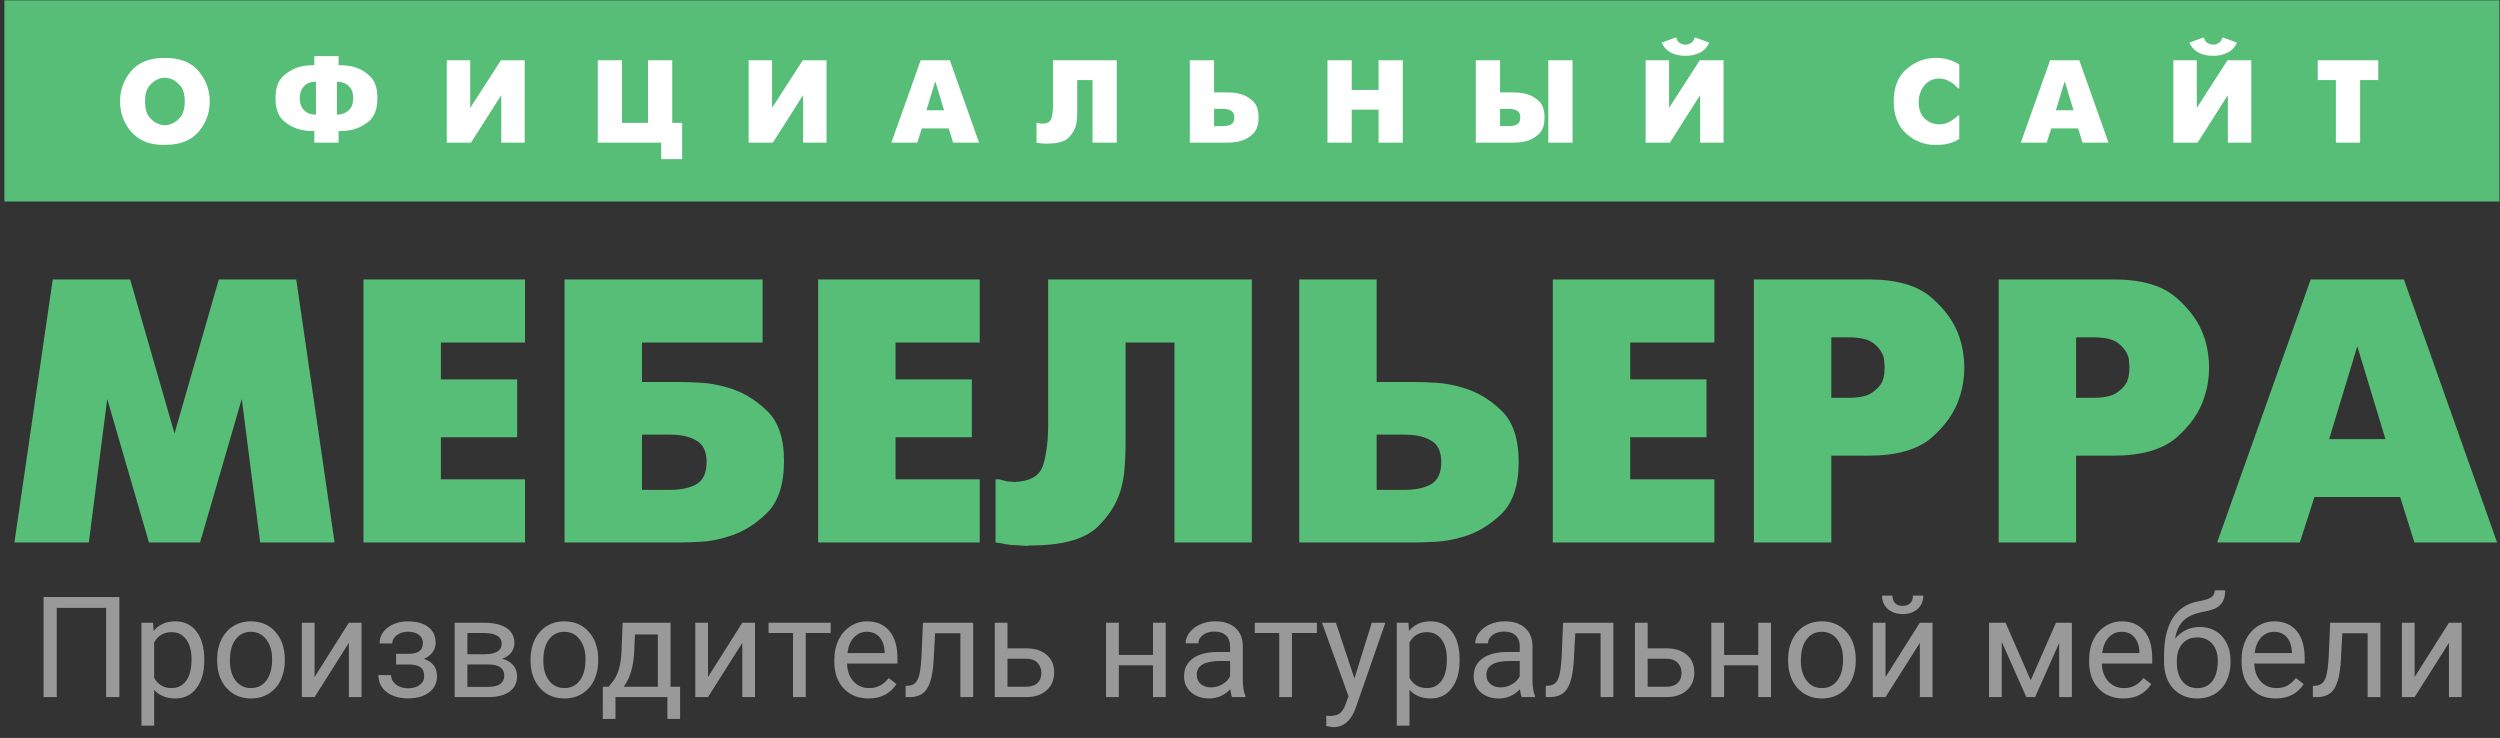 <svg width="498" height="147" viewBox="0 0 498 147" fill="none" xmlns="http://www.w3.org/2000/svg">
<rect x="0" y="0" width="498" height="147" fill="#333333" stroke="none"/>
<rect x="0.876" y="0.066" width="497" height="40.071" fill="#57BE78"/>
<path d="M32.727 28.883C29.852 28.883 27.664 28.015 26.164 26.281C24.664 24.547 23.914 22.523 23.914 20.21C23.914 17.913 24.648 15.897 26.117 14.163C27.602 12.413 29.805 11.538 32.727 11.538H32.961C35.883 11.538 38.079 12.413 39.548 14.163C41.032 15.897 41.775 17.913 41.775 20.21C41.775 22.523 41.032 24.539 39.548 26.258C38.079 27.976 35.883 28.844 32.961 28.859L32.727 28.883ZM32.821 24.945C32.977 24.945 33.141 24.937 33.313 24.922C33.485 24.89 33.657 24.843 33.829 24.781C34.579 24.578 35.258 24.125 35.868 23.421C36.493 22.703 36.805 21.632 36.805 20.21C36.805 18.788 36.493 17.726 35.868 17.023C35.243 16.304 34.563 15.843 33.829 15.64C33.657 15.593 33.485 15.554 33.313 15.522C33.157 15.491 33 15.476 32.844 15.476C32.672 15.476 32.492 15.491 32.305 15.522C32.117 15.554 31.938 15.601 31.766 15.663C31.047 15.882 30.383 16.351 29.774 17.069C29.18 17.773 28.883 18.82 28.883 20.21C28.883 21.601 29.18 22.656 29.774 23.375C30.383 24.078 31.047 24.539 31.766 24.757C31.938 24.82 32.11 24.867 32.282 24.898C32.469 24.929 32.649 24.945 32.821 24.945ZM62.616 28.414V26.117C62.225 26.117 61.819 26.101 61.397 26.07C60.975 26.039 60.545 25.976 60.108 25.883C58.795 25.617 57.592 25.015 56.498 24.078C55.42 23.14 54.881 21.632 54.881 19.554C54.881 17.491 55.428 15.991 56.522 15.054C57.616 14.1 58.819 13.483 60.131 13.202C60.507 13.124 60.874 13.069 61.233 13.038C61.608 13.007 61.968 12.991 62.311 12.991C62.343 12.991 62.366 12.991 62.382 12.991C62.413 12.991 62.444 12.991 62.475 12.991C62.491 12.991 62.514 12.991 62.546 12.991C62.577 12.991 62.6 12.991 62.616 12.991V11.186H62.85H67.445V12.991C67.507 12.991 67.57 12.991 67.632 12.991C67.695 12.991 67.757 12.991 67.82 12.991C68.226 12.991 68.702 13.022 69.249 13.085C69.812 13.147 70.39 13.28 70.984 13.483C72.031 13.827 72.992 14.46 73.867 15.382C74.742 16.288 75.179 17.679 75.179 19.554C75.179 21.663 74.625 23.187 73.515 24.125C72.421 25.047 71.21 25.64 69.882 25.906C69.46 25.984 69.038 26.039 68.616 26.07C68.21 26.101 67.82 26.117 67.445 26.117V28.414H67.21H62.616ZM62.944 22.835V16.272C62.053 16.288 61.382 16.476 60.928 16.835C60.491 17.194 60.178 17.593 59.991 18.03C59.866 18.327 59.788 18.616 59.756 18.898C59.725 19.179 59.709 19.398 59.709 19.554C59.709 19.71 59.725 19.929 59.756 20.21C59.788 20.491 59.866 20.781 59.991 21.078C60.178 21.515 60.491 21.913 60.928 22.273C61.382 22.632 62.053 22.82 62.944 22.835ZM67.116 16.272V22.835C67.288 22.835 67.499 22.82 67.749 22.788C67.999 22.742 68.249 22.671 68.499 22.578C68.968 22.406 69.39 22.093 69.765 21.64C70.156 21.187 70.351 20.491 70.351 19.554C70.351 18.616 70.156 17.921 69.765 17.468C69.39 17.015 68.968 16.702 68.499 16.53C68.249 16.436 67.999 16.374 67.749 16.343C67.499 16.296 67.288 16.272 67.116 16.272ZM89.236 12.007H93.666V21.499L99.783 12.007H100.018H104.518V28.414H104.284H99.854V18.945L93.83 28.414H93.595H89.001V12.007H89.236ZM119.076 28.414V12.007H119.31H123.904V24.476H129.084V12.007H129.319H133.913V24.476H135.882V31.695H135.647H131.71V28.414H119.076ZM149.362 12.007H153.792V21.499L159.91 12.007H160.144H164.644V28.414H164.41H159.98V18.945L153.956 28.414H153.722H149.128V12.007H149.362ZM177.561 28.414L183.398 12.007H183.632H189.211L195.024 28.414H194.789H189.867L188.976 25.578H183.632L182.718 28.414H182.484H177.561ZM186.304 16.179L184.546 21.968H188.062L186.304 16.179ZM209.988 12.007H222.458V28.414H222.224H217.629V15.944H214.582V22.413C214.582 22.757 214.567 23.132 214.535 23.539C214.52 23.945 214.465 24.359 214.371 24.781C214.168 25.75 213.66 26.633 212.848 27.43C212.051 28.211 210.645 28.602 208.629 28.602L208.394 28.625C208.144 28.609 207.918 28.594 207.715 28.578C207.527 28.578 207.34 28.562 207.152 28.531C207.043 28.515 206.933 28.492 206.824 28.461C206.715 28.445 206.597 28.43 206.472 28.414V24.476H206.707C206.863 24.523 207.011 24.562 207.152 24.593C207.308 24.609 207.465 24.625 207.621 24.64C208.637 24.609 209.246 24.25 209.449 23.562C209.652 22.859 209.754 22.023 209.754 21.054V12.007H209.988ZM237.016 28.414V12.007H237.251H241.845V18.405H244.259C244.587 18.405 245.017 18.421 245.548 18.452C246.08 18.483 246.634 18.585 247.212 18.757C248.088 19.007 248.884 19.476 249.603 20.163C250.338 20.851 250.705 21.929 250.705 23.398C250.705 24.867 250.338 25.953 249.603 26.656C248.884 27.343 248.095 27.812 247.236 28.062C246.658 28.234 246.095 28.336 245.548 28.367C245.001 28.398 244.572 28.414 244.259 28.414H244.025H237.016ZM241.845 25.132H243.579C244.267 25.132 244.822 25.015 245.244 24.781C245.666 24.531 245.876 24.07 245.876 23.398C245.876 22.742 245.666 22.296 245.244 22.062C244.837 21.812 244.283 21.687 243.579 21.687H241.845V25.132ZM264.436 28.414V12.007H264.67H269.264V17.913H274.608V12.007H274.843H279.437V28.414H279.202H274.608V21.851H269.264V28.414H269.03H264.436ZM293.984 28.414V12.007H294.218H298.812V18.405H301.227C301.555 18.405 301.984 18.421 302.516 18.452C303.047 18.483 303.602 18.585 304.18 18.757C305.055 19.007 305.852 19.476 306.571 20.163C307.305 20.851 307.672 21.929 307.672 23.398C307.672 24.867 307.305 25.953 306.571 26.656C305.852 27.343 305.063 27.812 304.203 28.062C303.625 28.234 303.063 28.336 302.516 28.367C301.969 28.398 301.539 28.414 301.227 28.414H300.992H293.984ZM298.812 25.132H300.547C301.234 25.132 301.789 25.015 302.211 24.781C302.633 24.531 302.844 24.07 302.844 23.398C302.844 22.742 302.633 22.296 302.211 22.062C301.805 21.812 301.25 21.687 300.547 21.687H298.812V25.132ZM308.422 28.414V12.007H308.657H313.251V28.414H313.017H308.422ZM328.047 12.007H332.477V21.499L338.594 12.007H338.829H343.329V28.414H343.095H338.665V18.945L332.641 28.414H332.406H327.812V12.007H328.047ZM331 8.491L333.672 7.506H333.907C334 7.866 334.141 8.139 334.328 8.327C334.516 8.514 334.719 8.647 334.938 8.725C335.079 8.787 335.219 8.834 335.36 8.866C335.5 8.881 335.625 8.889 335.735 8.889C335.844 8.889 335.969 8.881 336.11 8.866C336.25 8.834 336.391 8.787 336.532 8.725C336.751 8.647 336.954 8.514 337.141 8.327C337.329 8.139 337.469 7.866 337.563 7.506H337.797L340.47 8.491C340.063 9.428 339.43 10.1 338.571 10.506C337.727 10.913 336.821 11.116 335.852 11.116H335.618C334.539 11.116 333.586 10.889 332.758 10.436C331.93 9.967 331.344 9.319 331 8.491ZM390.288 27.664C389.959 27.883 389.631 28.062 389.303 28.203C388.975 28.344 388.647 28.461 388.319 28.555C387.897 28.68 387.475 28.758 387.053 28.789C386.647 28.836 386.248 28.859 385.858 28.859L385.623 28.883C383.311 28.867 381.334 28.101 379.693 26.586C378.052 25.07 377.232 22.945 377.232 20.21C377.232 17.351 378.091 15.194 379.81 13.741C381.529 12.272 383.443 11.538 385.553 11.538H385.787C386.069 11.538 386.358 11.553 386.655 11.585C386.951 11.616 387.256 11.663 387.569 11.725C388.037 11.819 388.498 11.96 388.952 12.147C389.42 12.335 389.866 12.569 390.288 12.85V17.608H390.053C389.959 17.499 389.85 17.382 389.725 17.257C389.6 17.132 389.459 16.999 389.303 16.858C388.959 16.561 388.53 16.288 388.014 16.038C387.514 15.788 386.936 15.655 386.28 15.64C384.998 15.671 383.998 16.155 383.279 17.093C382.561 18.015 382.201 19.101 382.201 20.351C382.201 21.757 382.6 22.843 383.397 23.609C384.209 24.359 385.17 24.75 386.28 24.781C387.108 24.75 387.834 24.554 388.459 24.195C389.1 23.835 389.631 23.437 390.053 23H390.288V27.664ZM402.547 28.414L408.383 12.007H408.618H414.196L420.009 28.414H419.775H414.853L413.962 25.578H408.618L407.704 28.414H407.469H402.547ZM411.29 16.179L409.532 21.968H413.048L411.29 16.179ZM433.169 12.007H437.599V21.499L443.717 12.007H443.951H448.451V28.414H448.217H443.787V18.945L437.763 28.414H437.529H432.935V12.007H433.169ZM436.122 8.491L438.794 7.506H439.029C439.123 7.866 439.263 8.139 439.451 8.327C439.638 8.514 439.841 8.647 440.06 8.725C440.201 8.787 440.341 8.834 440.482 8.866C440.623 8.881 440.748 8.889 440.857 8.889C440.966 8.889 441.091 8.881 441.232 8.866C441.373 8.834 441.513 8.787 441.654 8.725C441.873 8.647 442.076 8.514 442.263 8.327C442.451 8.139 442.592 7.866 442.685 7.506H442.92L445.592 8.491C445.186 9.428 444.553 10.1 443.693 10.506C442.849 10.913 441.943 11.116 440.974 11.116H440.74C439.662 11.116 438.708 10.889 437.88 10.436C437.052 9.967 436.466 9.319 436.122 8.491ZM465.306 28.414V15.944H461.697V12.007H461.931H473.744V15.944H470.135V28.414H469.9H465.306Z" fill="white"/>
<path d="M2.872 108.061L10.507 55.663H11.255H25.927L34.76 86.354L43.592 55.663H44.341H59.012L66.647 108.061H65.899H51.826L48.158 79.467L39.85 108.061H39.101H29.669L21.361 79.467L17.693 108.061H16.944H2.872ZM72.403 108.061V55.663H73.151H104.59V68.239H87.823V75.575H103.018V87.102H87.823V95.486H104.59V108.061H103.841H72.403ZM112.461 108.061V55.663H113.21H151.91V68.239H127.881V76.099H135.591C136.639 76.099 138.012 76.148 139.708 76.248C141.405 76.348 143.176 76.672 145.023 77.221C147.817 78.02 150.363 79.517 152.658 81.713C155.003 83.859 156.176 87.227 156.176 91.818C156.176 96.559 155.003 100.052 152.658 102.298C150.363 104.543 147.842 106.065 145.098 106.864C143.251 107.463 141.455 107.812 139.708 107.912C137.962 108.011 136.589 108.061 135.591 108.061H134.843H112.461ZM127.881 97.582H133.42C135.616 97.582 137.388 97.207 138.735 96.459C140.083 95.66 140.756 94.188 140.756 92.043C140.756 89.947 140.083 88.524 138.735 87.776C137.438 86.977 135.666 86.578 133.42 86.578H127.881V97.582ZM162.973 108.061V55.663H163.722H195.161V68.239H178.393V75.575H193.589V87.102H178.393V95.486H195.161V108.061H194.412H162.973ZM209.544 55.663H249.367V108.061H248.618H233.947V68.239H224.216V88.899C224.216 89.997 224.166 91.194 224.066 92.492C224.016 93.789 223.842 95.112 223.542 96.459C222.893 99.553 221.272 102.372 218.677 104.918C216.132 107.413 211.64 108.66 205.203 108.66L204.454 108.735C203.656 108.685 202.932 108.635 202.284 108.585C201.685 108.585 201.086 108.535 200.487 108.436C200.138 108.386 199.788 108.311 199.439 108.211C199.09 108.161 198.715 108.111 198.316 108.061V95.486H199.065C199.564 95.636 200.038 95.76 200.487 95.86C200.986 95.91 201.485 95.96 201.984 96.01C205.228 95.91 207.174 94.762 207.823 92.567C208.472 90.321 208.796 87.651 208.796 84.557V55.663H209.544ZM258.807 108.061V55.663H259.556H274.227V76.099H281.937C282.985 76.099 284.358 76.148 286.054 76.248C287.751 76.348 289.523 76.672 291.369 77.221C294.164 78.02 296.709 79.517 299.004 81.713C301.35 83.908 302.522 87.352 302.522 92.043C302.522 96.733 301.35 100.202 299.004 102.447C296.709 104.643 294.189 106.14 291.444 106.939C289.597 107.488 287.801 107.812 286.054 107.912C284.308 108.011 282.935 108.061 281.937 108.061H281.189H258.807ZM274.227 97.582H279.767C281.962 97.582 283.734 97.207 285.081 96.459C286.429 95.66 287.102 94.188 287.102 92.043C287.102 89.947 286.429 88.524 285.081 87.776C283.784 86.977 282.012 86.578 279.767 86.578H274.227V97.582ZM309.319 108.061V55.663H310.068H341.507V68.239H324.739V75.575H339.935V87.102H324.739V95.486H341.507V108.061H340.758H309.319ZM349.378 108.061V55.663H350.127H372.209C377.798 55.663 381.965 56.861 384.709 59.256C387.504 61.652 389.375 64.297 390.324 67.191C390.673 68.239 390.922 69.287 391.072 70.335C391.222 71.333 391.297 72.281 391.297 73.179C391.297 74.078 391.222 75.051 391.072 76.099C390.922 77.097 390.673 78.12 390.324 79.168C389.425 82.062 387.579 84.732 384.784 87.177C381.99 89.572 377.798 90.77 372.209 90.77H364.798V108.061H364.05H349.378ZM364.798 67.191V79.243H368.242C370.387 79.243 371.959 78.893 372.957 78.195C373.955 77.496 374.629 76.747 374.978 75.949C375.178 75.4 375.303 74.876 375.353 74.377C375.403 73.878 375.428 73.479 375.428 73.179C375.428 72.88 375.403 72.58 375.353 72.281C375.353 71.982 375.328 71.682 375.278 71.383C375.028 70.335 374.405 69.387 373.406 68.538C372.408 67.64 370.687 67.191 368.242 67.191H364.798ZM398.136 108.061V55.663H398.884H420.966C426.556 55.663 430.722 56.861 433.467 59.256C436.262 61.652 438.133 64.297 439.081 67.191C439.431 68.239 439.68 69.287 439.83 70.335C439.979 71.333 440.054 72.281 440.054 73.179C440.054 74.078 439.979 75.051 439.83 76.099C439.68 77.097 439.431 78.12 439.081 79.168C438.183 82.062 436.337 84.732 433.542 87.177C430.747 89.572 426.556 90.77 420.966 90.77H413.556V108.061H412.807H398.136ZM413.556 67.191V79.243H416.999C419.145 79.243 420.717 78.893 421.715 78.195C422.713 77.496 423.387 76.747 423.736 75.949C423.936 75.4 424.06 74.876 424.11 74.377C424.16 73.878 424.185 73.479 424.185 73.179C424.185 72.88 424.16 72.58 424.11 72.281C424.11 71.982 424.085 71.682 424.035 71.383C423.786 70.335 423.162 69.387 422.164 68.538C421.166 67.64 419.444 67.191 416.999 67.191H413.556ZM441.654 108.061L460.292 55.663H461.041H478.856L497.42 108.061H496.672H480.952L478.108 99.004H461.041L458.122 108.061H457.373H441.654ZM469.574 68.987L463.96 87.477H475.188L469.574 68.987Z" fill="#57BE78"/>
<path d="M23.78 138.859H21.138V121.087H11.307V138.859H8.679V118.924H23.78V138.859ZM40.69 131.616C40.69 133.871 40.174 135.687 39.142 137.066C38.111 138.444 36.714 139.133 34.953 139.133C33.155 139.133 31.74 138.562 30.708 137.422V144.555H28.175V124.045H30.489L30.613 125.688C31.644 124.41 33.077 123.771 34.912 123.771C36.691 123.771 38.097 124.442 39.129 125.784C40.169 127.125 40.69 128.992 40.69 131.384V131.616ZM38.157 131.329C38.157 129.658 37.801 128.339 37.089 127.372C36.377 126.404 35.4 125.921 34.159 125.921C32.625 125.921 31.475 126.601 30.708 127.961V135.039C31.466 136.39 32.625 137.066 34.186 137.066C35.4 137.066 36.363 136.586 37.075 135.628C37.796 134.66 38.157 133.227 38.157 131.329ZM43.25 131.315C43.25 129.864 43.533 128.558 44.099 127.399C44.674 126.24 45.468 125.346 46.481 124.716C47.503 124.086 48.667 123.771 49.972 123.771C51.99 123.771 53.619 124.469 54.86 125.866C56.111 127.262 56.736 129.12 56.736 131.438V131.616C56.736 133.058 56.458 134.355 55.901 135.505C55.353 136.646 54.564 137.536 53.532 138.175C52.51 138.813 51.332 139.133 50 139.133C47.992 139.133 46.362 138.435 45.112 137.038C43.87 135.642 43.25 133.793 43.25 131.493V131.315ZM45.797 131.616C45.797 133.259 46.175 134.578 46.933 135.573C47.7 136.568 48.722 137.066 50 137.066C51.287 137.066 52.309 136.564 53.067 135.559C53.824 134.546 54.203 133.131 54.203 131.315C54.203 129.69 53.815 128.376 53.039 127.372C52.273 126.359 51.25 125.852 49.972 125.852C48.722 125.852 47.713 126.35 46.947 127.345C46.18 128.339 45.797 129.763 45.797 131.616ZM69.497 124.045H72.029V138.859H69.497V128.056L62.664 138.859H60.132V124.045H62.664V134.861L69.497 124.045ZM84.242 128.098C84.242 127.404 83.978 126.856 83.448 126.455C82.919 126.044 82.193 125.838 81.271 125.838C80.377 125.838 79.628 126.071 79.026 126.537C78.433 127.002 78.136 127.55 78.136 128.18H75.617C75.617 126.893 76.155 125.838 77.232 125.017C78.309 124.195 79.656 123.785 81.271 123.785C83.006 123.785 84.356 124.159 85.324 124.907C86.292 125.647 86.775 126.706 86.775 128.084C86.775 128.75 86.575 129.362 86.173 129.919C85.771 130.475 85.201 130.918 84.462 131.247C86.187 131.831 87.049 132.981 87.049 134.697C87.049 136.057 86.524 137.134 85.475 137.928C84.425 138.722 83.024 139.119 81.271 139.119C79.564 139.119 78.154 138.704 77.041 137.873C75.936 137.034 75.384 135.902 75.384 134.478H77.903C77.903 135.199 78.223 135.82 78.862 136.34C79.51 136.851 80.313 137.107 81.271 137.107C82.239 137.107 83.019 136.883 83.613 136.436C84.206 135.988 84.503 135.409 84.503 134.697C84.503 133.866 84.252 133.273 83.749 132.917C83.257 132.552 82.485 132.369 81.436 132.369H78.903V130.233H81.655C83.38 130.188 84.242 129.476 84.242 128.098ZM90.568 138.859V124.045H96.346C98.317 124.045 99.828 124.392 100.878 125.085C101.937 125.77 102.466 126.779 102.466 128.111C102.466 128.796 102.261 129.416 101.85 129.973C101.439 130.521 100.832 130.941 100.029 131.233C100.923 131.443 101.64 131.854 102.178 132.465C102.726 133.077 103 133.807 103 134.656C103 136.016 102.498 137.056 101.494 137.777C100.499 138.499 99.089 138.859 97.263 138.859H90.568ZM93.101 132.356V136.819H97.29C98.349 136.819 99.139 136.623 99.659 136.23C100.189 135.838 100.453 135.286 100.453 134.574C100.453 133.095 99.367 132.356 97.195 132.356H93.101ZM93.101 130.329H96.373C98.746 130.329 99.933 129.636 99.933 128.248C99.933 126.861 98.81 126.144 96.565 126.099H93.101V130.329ZM105.683 131.315C105.683 129.864 105.966 128.558 106.532 127.399C107.107 126.24 107.901 125.346 108.915 124.716C109.937 124.086 111.101 123.771 112.406 123.771C114.423 123.771 116.053 124.469 117.294 125.866C118.544 127.262 119.17 129.12 119.17 131.438V131.616C119.17 133.058 118.891 134.355 118.334 135.505C117.787 136.646 116.997 137.536 115.966 138.175C114.944 138.813 113.766 139.133 112.433 139.133C110.425 139.133 108.796 138.435 107.546 137.038C106.304 135.642 105.683 133.793 105.683 131.493V131.315ZM108.23 131.616C108.23 133.259 108.609 134.578 109.366 135.573C110.133 136.568 111.156 137.066 112.433 137.066C113.72 137.066 114.743 136.564 115.5 135.559C116.258 134.546 116.637 133.131 116.637 131.315C116.637 129.69 116.249 128.376 115.473 127.372C114.706 126.359 113.684 125.852 112.406 125.852C111.156 125.852 110.147 126.35 109.38 127.345C108.613 128.339 108.23 129.763 108.23 131.616ZM121.237 136.792L122.113 135.71C123.099 134.432 123.661 132.515 123.797 129.96L124.03 124.045H133.573V136.792H135.476V143.213H132.943V138.859H122.606V143.213H120.073L120.087 136.792H121.237ZM124.236 136.792H131.04V126.386H126.481L126.33 129.919C126.175 132.867 125.477 135.158 124.236 136.792ZM147.867 124.045H150.4V138.859H147.867V128.056L141.035 138.859H138.502V124.045H141.035V134.861L147.867 124.045ZM165.475 126.099H160.505V138.859H157.972V126.099H153.097V124.045H165.475V126.099ZM172.991 139.133C170.983 139.133 169.349 138.476 168.09 137.161C166.83 135.838 166.2 134.072 166.2 131.863V131.397C166.2 129.928 166.479 128.618 167.035 127.468C167.601 126.309 168.386 125.405 169.39 124.757C170.404 124.1 171.499 123.771 172.676 123.771C174.602 123.771 176.099 124.405 177.167 125.674C178.235 126.943 178.769 128.759 178.769 131.123V132.178H168.733C168.77 133.638 169.194 134.82 170.007 135.724C170.828 136.618 171.869 137.066 173.128 137.066C174.023 137.066 174.78 136.883 175.401 136.518C176.022 136.153 176.565 135.669 177.03 135.067L178.577 136.271C177.336 138.179 175.474 139.133 172.991 139.133ZM172.676 125.852C171.654 125.852 170.796 126.226 170.102 126.975C169.409 127.714 168.98 128.755 168.815 130.097H176.236V129.905C176.163 128.618 175.816 127.623 175.196 126.92C174.575 126.208 173.735 125.852 172.676 125.852ZM193.857 124.045V138.859H191.311V126.14H186.272L185.971 131.685C185.807 134.231 185.378 136.052 184.684 137.148C183.999 138.243 182.909 138.813 181.412 138.859H180.398V136.627L181.124 136.573C181.946 136.481 182.534 136.007 182.89 135.149C183.246 134.291 183.474 132.702 183.575 130.384L183.849 124.045H193.857ZM200.689 129.152H204.537C206.216 129.17 207.544 129.608 208.521 130.466C209.498 131.324 209.986 132.488 209.986 133.958C209.986 135.436 209.484 136.623 208.48 137.517C207.476 138.412 206.125 138.859 204.427 138.859H198.156V124.045H200.689V129.152ZM200.689 131.219V136.792H204.455C205.404 136.792 206.139 136.55 206.659 136.066C207.179 135.573 207.439 134.902 207.439 134.053C207.439 133.232 207.184 132.561 206.673 132.041C206.171 131.511 205.463 131.237 204.55 131.219H200.689ZM232.207 138.859H229.674V132.534H222.87V138.859H220.323V124.045H222.87V130.466H229.674V124.045H232.207V138.859ZM245.433 138.859C245.287 138.567 245.169 138.047 245.078 137.298C243.9 138.521 242.494 139.133 240.86 139.133C239.4 139.133 238.2 138.722 237.26 137.901C236.329 137.07 235.863 136.02 235.863 134.752C235.863 133.209 236.447 132.013 237.616 131.164C238.793 130.306 240.445 129.877 242.572 129.877H245.036V128.714C245.036 127.828 244.772 127.125 244.242 126.605C243.713 126.076 242.932 125.811 241.901 125.811C240.997 125.811 240.24 126.039 239.628 126.496C239.017 126.952 238.711 127.504 238.711 128.152H236.164C236.164 127.413 236.424 126.701 236.945 126.016C237.474 125.323 238.186 124.775 239.081 124.373C239.984 123.972 240.975 123.771 242.052 123.771C243.759 123.771 245.096 124.2 246.063 125.058C247.031 125.907 247.533 127.08 247.569 128.577V135.395C247.569 136.755 247.743 137.837 248.09 138.64V138.859H245.433ZM241.23 136.929C242.024 136.929 242.777 136.723 243.489 136.312C244.201 135.902 244.717 135.368 245.036 134.711V131.671H243.051C239.948 131.671 238.396 132.579 238.396 134.396C238.396 135.19 238.661 135.81 239.19 136.258C239.72 136.705 240.4 136.929 241.23 136.929ZM262.329 126.099H257.359V138.859H254.826V126.099H249.952V124.045H262.329V126.099ZM269.805 135.149L273.255 124.045H275.966L270.01 141.146C269.088 143.61 267.623 144.842 265.615 144.842L265.136 144.801L264.191 144.623V142.57L264.876 142.624C265.734 142.624 266.4 142.451 266.875 142.104C267.358 141.757 267.755 141.123 268.066 140.201L268.627 138.695L263.342 124.045H266.108L269.805 135.149ZM290.753 131.616C290.753 133.871 290.237 135.687 289.206 137.066C288.174 138.444 286.778 139.133 285.016 139.133C283.218 139.133 281.803 138.562 280.771 137.422V144.555H278.239V124.045H280.552L280.676 125.688C281.707 124.41 283.14 123.771 284.975 123.771C286.755 123.771 288.16 124.442 289.192 125.784C290.232 127.125 290.753 128.992 290.753 131.384V131.616ZM288.22 131.329C288.22 129.658 287.864 128.339 287.152 127.372C286.44 126.404 285.463 125.921 284.222 125.921C282.688 125.921 281.538 126.601 280.771 127.961V135.039C281.529 136.39 282.688 137.066 284.249 137.066C285.463 137.066 286.426 136.586 287.138 135.628C287.859 134.66 288.22 133.227 288.22 131.329ZM303.13 138.859C302.984 138.567 302.865 138.047 302.774 137.298C301.596 138.521 300.191 139.133 298.557 139.133C297.096 139.133 295.896 138.722 294.956 137.901C294.025 137.07 293.559 136.02 293.559 134.752C293.559 133.209 294.144 132.013 295.312 131.164C296.489 130.306 298.142 129.877 300.268 129.877H302.733V128.714C302.733 127.828 302.468 127.125 301.939 126.605C301.409 126.076 300.629 125.811 299.597 125.811C298.694 125.811 297.936 126.039 297.325 126.496C296.713 126.952 296.407 127.504 296.407 128.152H293.861C293.861 127.413 294.121 126.701 294.641 126.016C295.17 125.323 295.882 124.775 296.777 124.373C297.681 123.972 298.671 123.771 299.748 123.771C301.455 123.771 302.792 124.2 303.76 125.058C304.727 125.907 305.229 127.08 305.266 128.577V135.395C305.266 136.755 305.439 137.837 305.786 138.64V138.859H303.13ZM298.927 136.929C299.721 136.929 300.474 136.723 301.186 136.312C301.898 135.902 302.413 135.368 302.733 134.711V131.671H300.748C297.644 131.671 296.092 132.579 296.092 134.396C296.092 135.19 296.357 135.81 296.886 136.258C297.416 136.705 298.096 136.929 298.927 136.929ZM321.381 124.045V138.859H318.834V126.14H313.796L313.494 131.685C313.33 134.231 312.901 136.052 312.207 137.148C311.523 138.243 310.432 138.813 308.935 138.859H307.922V136.627L308.648 136.573C309.469 136.481 310.058 136.007 310.414 135.149C310.77 134.291 310.998 132.702 311.098 130.384L311.372 124.045H321.381ZM328.213 129.152H332.06C333.74 129.17 335.068 129.608 336.044 130.466C337.021 131.324 337.509 132.488 337.509 133.958C337.509 135.436 337.007 136.623 336.003 137.517C334.999 138.412 333.648 138.859 331.951 138.859H325.68V124.045H328.213V129.152ZM328.213 131.219V136.792H331.978C332.927 136.792 333.662 136.55 334.182 136.066C334.703 135.573 334.963 134.902 334.963 134.053C334.963 133.232 334.707 132.561 334.196 132.041C333.694 131.511 332.987 131.237 332.074 131.219H328.213ZM352.776 138.859H350.243V132.534H343.438V138.859H340.891V124.045H343.438V130.466H350.243V124.045H352.776V138.859ZM356.185 131.315C356.185 129.864 356.468 128.558 357.034 127.399C357.609 126.24 358.403 125.346 359.416 124.716C360.438 124.086 361.602 123.771 362.907 123.771C364.925 123.771 366.554 124.469 367.795 125.866C369.046 127.262 369.671 129.12 369.671 131.438V131.616C369.671 133.058 369.393 134.355 368.836 135.505C368.288 136.646 367.499 137.536 366.467 138.175C365.445 138.813 364.267 139.133 362.935 139.133C360.927 139.133 359.297 138.435 358.047 137.038C356.805 135.642 356.185 133.793 356.185 131.493V131.315ZM358.731 131.616C358.731 133.259 359.11 134.578 359.868 135.573C360.635 136.568 361.657 137.066 362.935 137.066C364.222 137.066 365.244 136.564 366.002 135.559C366.759 134.546 367.138 133.131 367.138 131.315C367.138 129.69 366.75 128.376 365.974 127.372C365.208 126.359 364.185 125.852 362.907 125.852C361.657 125.852 360.648 126.35 359.881 127.345C359.115 128.339 358.731 129.763 358.731 131.616ZM382.432 124.045H384.964V138.859H382.432V128.056L375.599 138.859H373.066V124.045H375.599V134.861L382.432 124.045ZM383.116 118.65C383.116 119.755 382.737 120.645 381.98 121.32C381.231 121.987 380.245 122.32 379.022 122.32C377.799 122.32 376.809 121.982 376.051 121.307C375.294 120.631 374.915 119.746 374.915 118.65H376.982C376.982 119.289 377.156 119.791 377.503 120.156C377.849 120.512 378.356 120.69 379.022 120.69C379.661 120.69 380.159 120.512 380.515 120.156C380.88 119.8 381.062 119.298 381.062 118.65H383.116ZM404.516 135.505L409.555 124.045H412.717V138.859H410.184V128.084L405.392 138.859H403.64L398.752 127.851V138.859H396.219V124.045H399.505L404.516 135.505ZM422.945 139.133C420.937 139.133 419.303 138.476 418.043 137.161C416.784 135.838 416.154 134.072 416.154 131.863V131.397C416.154 129.928 416.432 128.618 416.989 127.468C417.555 126.309 418.34 125.405 419.344 124.757C420.357 124.1 421.453 123.771 422.63 123.771C424.556 123.771 426.053 124.405 427.121 125.674C428.189 126.943 428.723 128.759 428.723 131.123V132.178H418.687C418.723 133.638 419.148 134.82 419.96 135.724C420.782 136.618 421.822 137.066 423.082 137.066C423.976 137.066 424.734 136.883 425.355 136.518C425.975 136.153 426.518 135.669 426.984 135.067L428.531 136.271C427.29 138.179 425.428 139.133 422.945 139.133ZM422.63 125.852C421.608 125.852 420.75 126.226 420.056 126.975C419.362 127.714 418.933 128.755 418.769 130.097H426.19V129.905C426.117 128.618 425.77 127.623 425.149 126.92C424.529 126.208 423.689 125.852 422.63 125.852ZM438.17 124.894C440.032 124.894 441.52 125.519 442.633 126.769C443.756 128.011 444.317 129.649 444.317 131.685V131.917C444.317 133.314 444.048 134.565 443.51 135.669C442.971 136.764 442.195 137.618 441.182 138.229C440.178 138.832 439.019 139.133 437.704 139.133C435.715 139.133 434.113 138.471 432.899 137.148C431.685 135.815 431.078 134.031 431.078 131.794V130.562C431.078 127.449 431.653 124.976 432.803 123.141C433.962 121.307 435.669 120.188 437.924 119.787C439.201 119.559 440.064 119.28 440.511 118.952C440.958 118.623 441.182 118.171 441.182 117.596H443.263C443.263 118.737 443.003 119.627 442.483 120.266C441.972 120.905 441.15 121.357 440.018 121.621L438.129 122.046C436.623 122.402 435.491 123.004 434.733 123.853C433.985 124.693 433.497 125.816 433.268 127.221C434.61 125.67 436.244 124.894 438.17 124.894ZM437.677 126.975C436.436 126.975 435.45 127.395 434.72 128.234C433.989 129.065 433.624 130.22 433.624 131.698V131.917C433.624 133.506 433.989 134.765 434.72 135.696C435.459 136.618 436.454 137.079 437.704 137.079C438.964 137.079 439.959 136.614 440.689 135.683C441.419 134.752 441.785 133.392 441.785 131.603C441.785 130.206 441.415 129.088 440.676 128.248C439.945 127.399 438.946 126.975 437.677 126.975ZM453.313 139.133C451.305 139.133 449.671 138.476 448.411 137.161C447.152 135.838 446.522 134.072 446.522 131.863V131.397C446.522 129.928 446.8 128.618 447.357 127.468C447.923 126.309 448.708 125.405 449.712 124.757C450.725 124.1 451.82 123.771 452.998 123.771C454.924 123.771 456.421 124.405 457.489 125.674C458.557 126.943 459.091 128.759 459.091 131.123V132.178H449.055C449.091 133.638 449.516 134.82 450.328 135.724C451.15 136.618 452.19 137.066 453.45 137.066C454.344 137.066 455.102 136.883 455.723 136.518C456.343 136.153 456.886 135.669 457.352 135.067L458.899 136.271C457.658 138.179 455.796 139.133 453.313 139.133ZM452.998 125.852C451.976 125.852 451.118 126.226 450.424 126.975C449.73 127.714 449.301 128.755 449.137 130.097H456.558V129.905C456.485 128.618 456.138 127.623 455.517 126.92C454.897 126.208 454.057 125.852 452.998 125.852ZM474.179 124.045V138.859H471.632V126.14H466.594L466.292 131.685C466.128 134.231 465.699 136.052 465.005 137.148C464.321 138.243 463.23 138.813 461.733 138.859H460.72V136.627L461.446 136.573C462.267 136.481 462.856 136.007 463.212 135.149C463.568 134.291 463.796 132.702 463.896 130.384L464.17 124.045H474.179ZM487.829 124.045H490.362V138.859H487.829V128.056L480.997 138.859H478.464V124.045H480.997V134.861L487.829 124.045Z" fill="#999999"/>
</svg>
